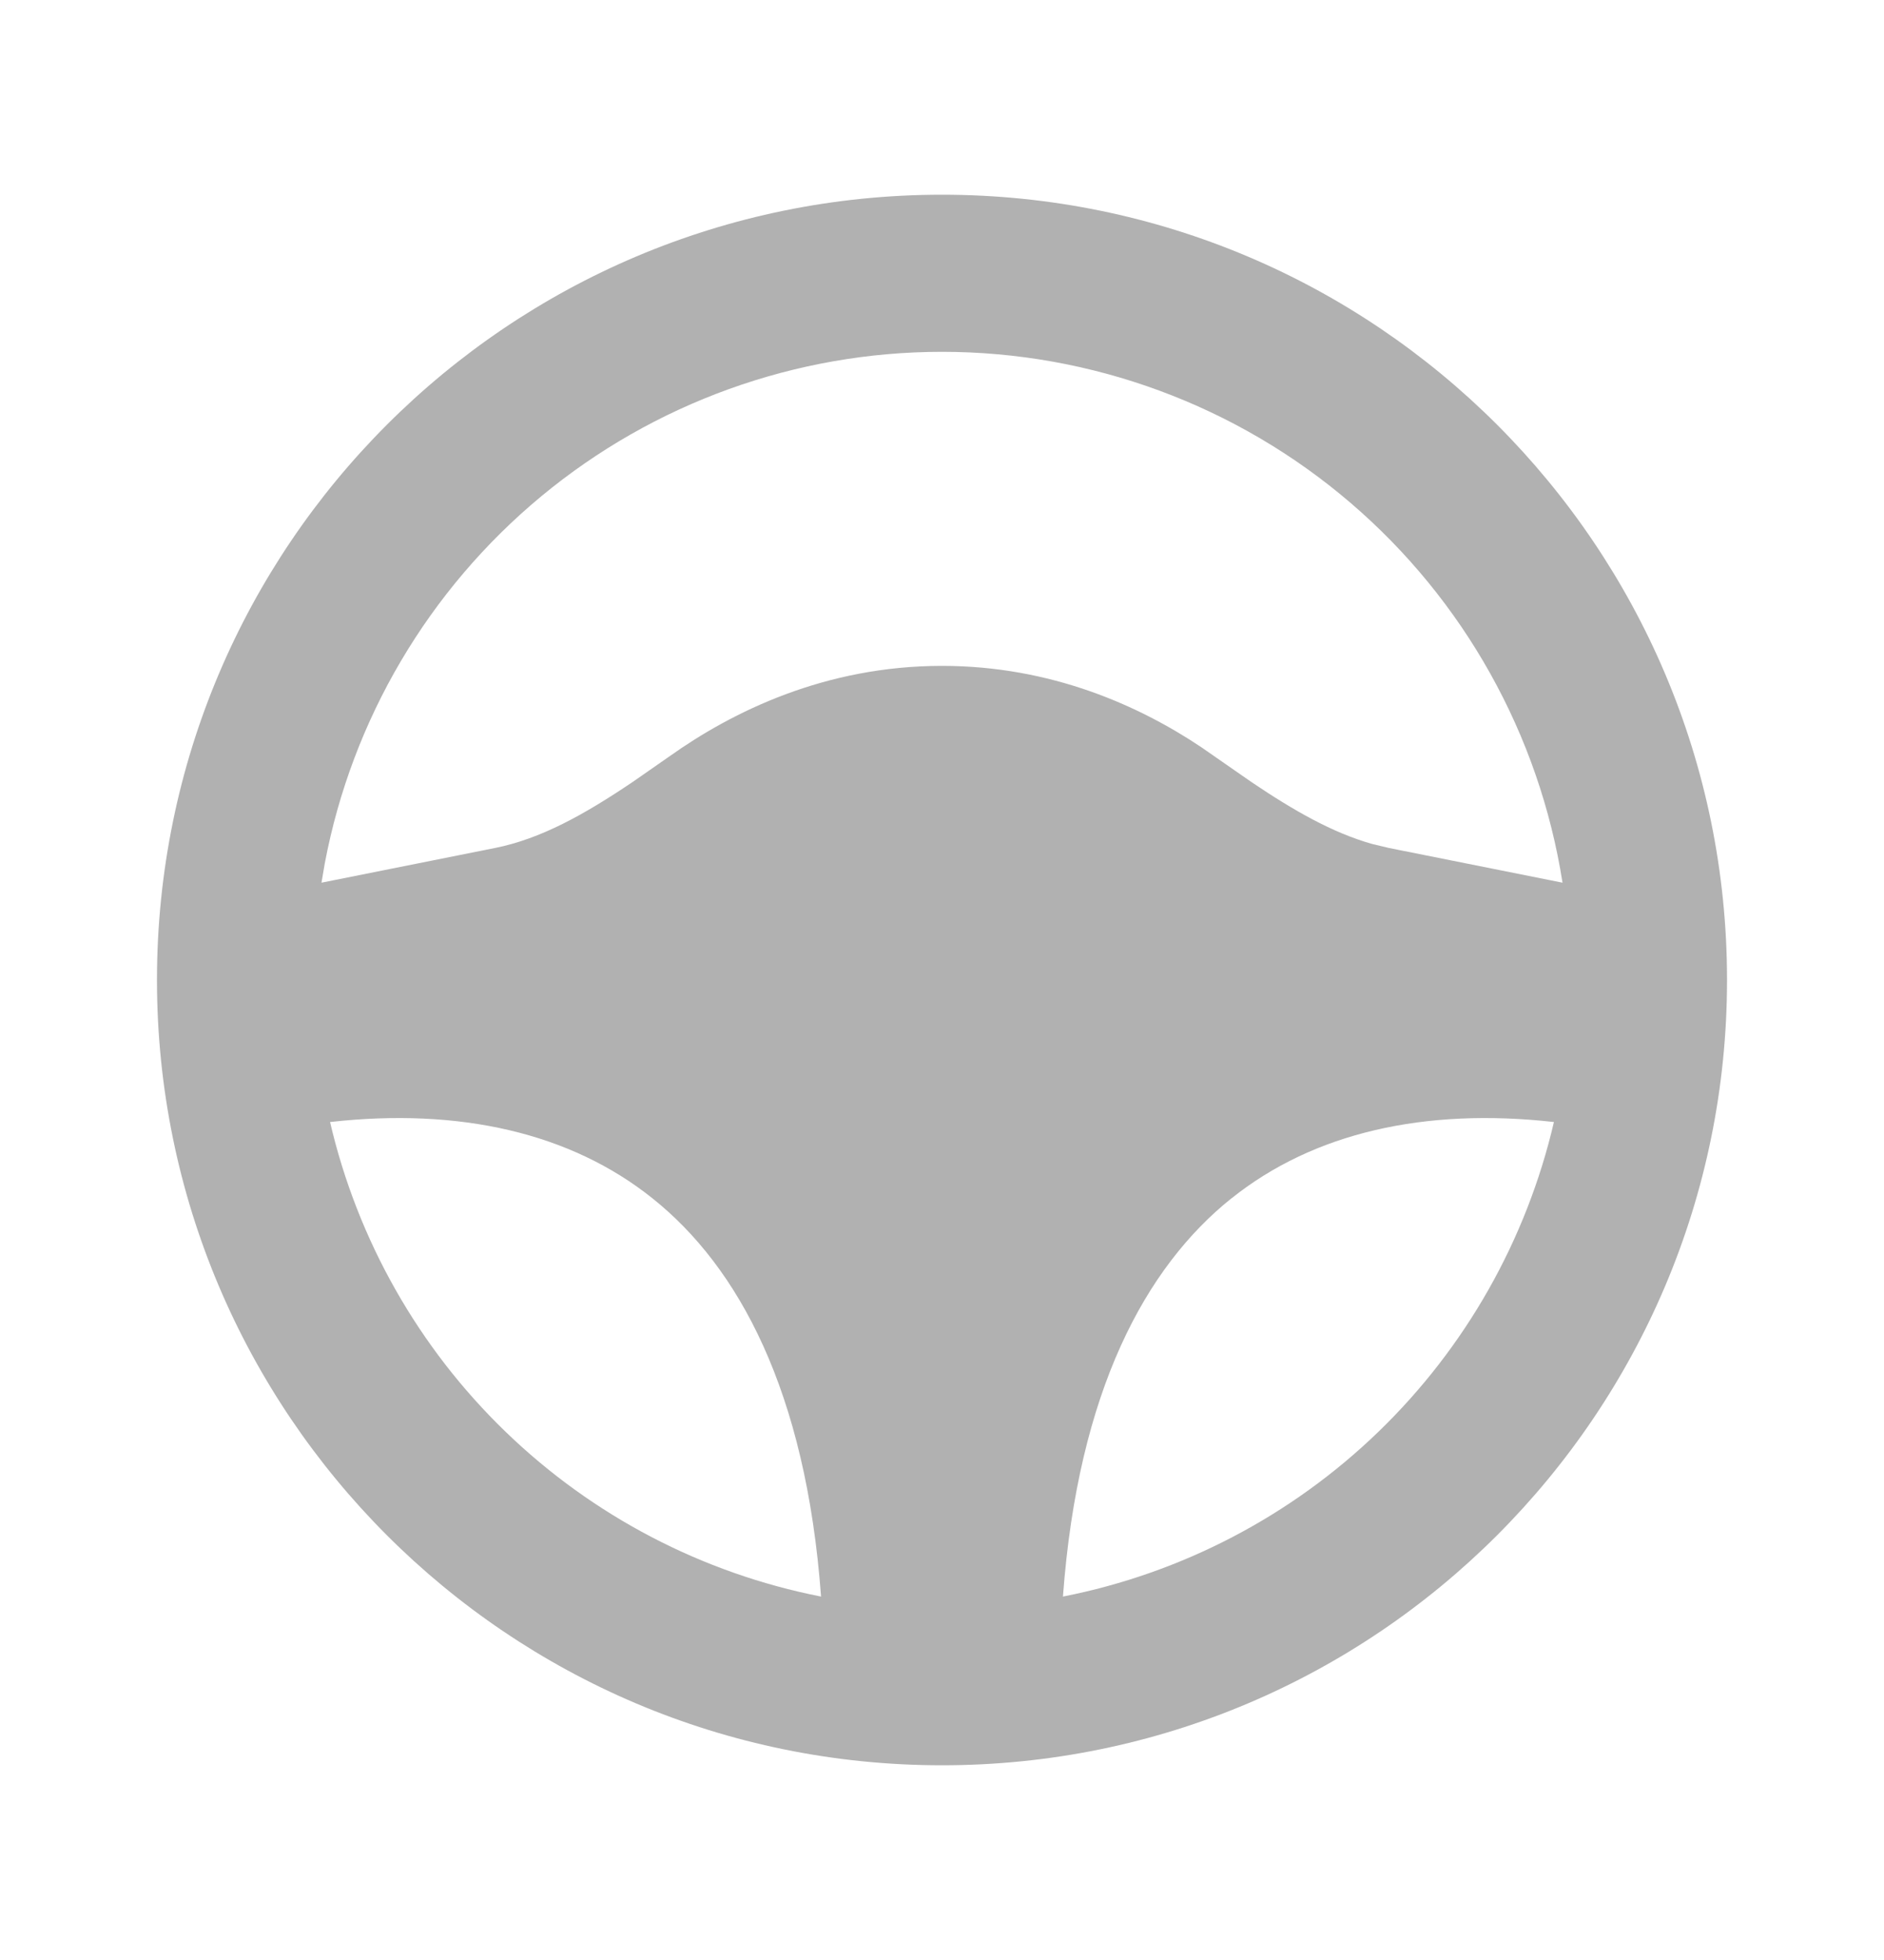 <svg width="25" height="26" viewBox="0 0 25 26" fill="none" xmlns="http://www.w3.org/2000/svg">
<g clip-path="url(#clip0_397_1034)">
<path fill-rule="evenodd" clip-rule="evenodd" d="M12.5 2.583C18.253 2.583 22.917 7.247 22.917 13C22.917 18.753 18.253 23.417 12.5 23.417C6.747 23.417 2.083 18.753 2.083 13C2.083 7.247 6.747 2.583 12.5 2.583ZM4.38 14.885C4.745 16.45 5.553 17.877 6.709 18.993C7.865 20.11 9.318 20.869 10.895 21.179C10.694 18.445 9.795 16.804 8.659 15.897C7.572 15.027 6.097 14.691 4.38 14.884V14.885ZM16.341 15.896C15.205 16.805 14.306 18.445 14.105 21.179C15.682 20.869 17.136 20.11 18.291 18.993C19.447 17.876 20.255 16.45 20.62 14.884C18.903 14.691 17.428 15.027 16.341 15.897V15.896ZM12.5 4.667C10.559 4.667 8.678 5.345 7.183 6.583C5.688 7.822 4.672 9.543 4.31 11.451L4.266 11.709L6.568 11.249C7.174 11.128 7.75 10.808 8.394 10.374L8.891 10.028C9.721 9.439 10.951 8.833 12.5 8.833C13.946 8.833 15.114 9.36 15.938 9.91L16.606 10.374C17.169 10.754 17.681 11.046 18.206 11.195L18.432 11.249L20.734 11.709C20.426 9.747 19.427 7.959 17.918 6.668C16.408 5.376 14.487 4.667 12.5 4.667Z" fill="#B1B1B1"/>
</g>
<defs>
<clipPath id="clip0_397_1034">
<rect width="25" height="25" fill="white" transform="translate(0 0.5)"/>
</clipPath>
</defs>
</svg>
